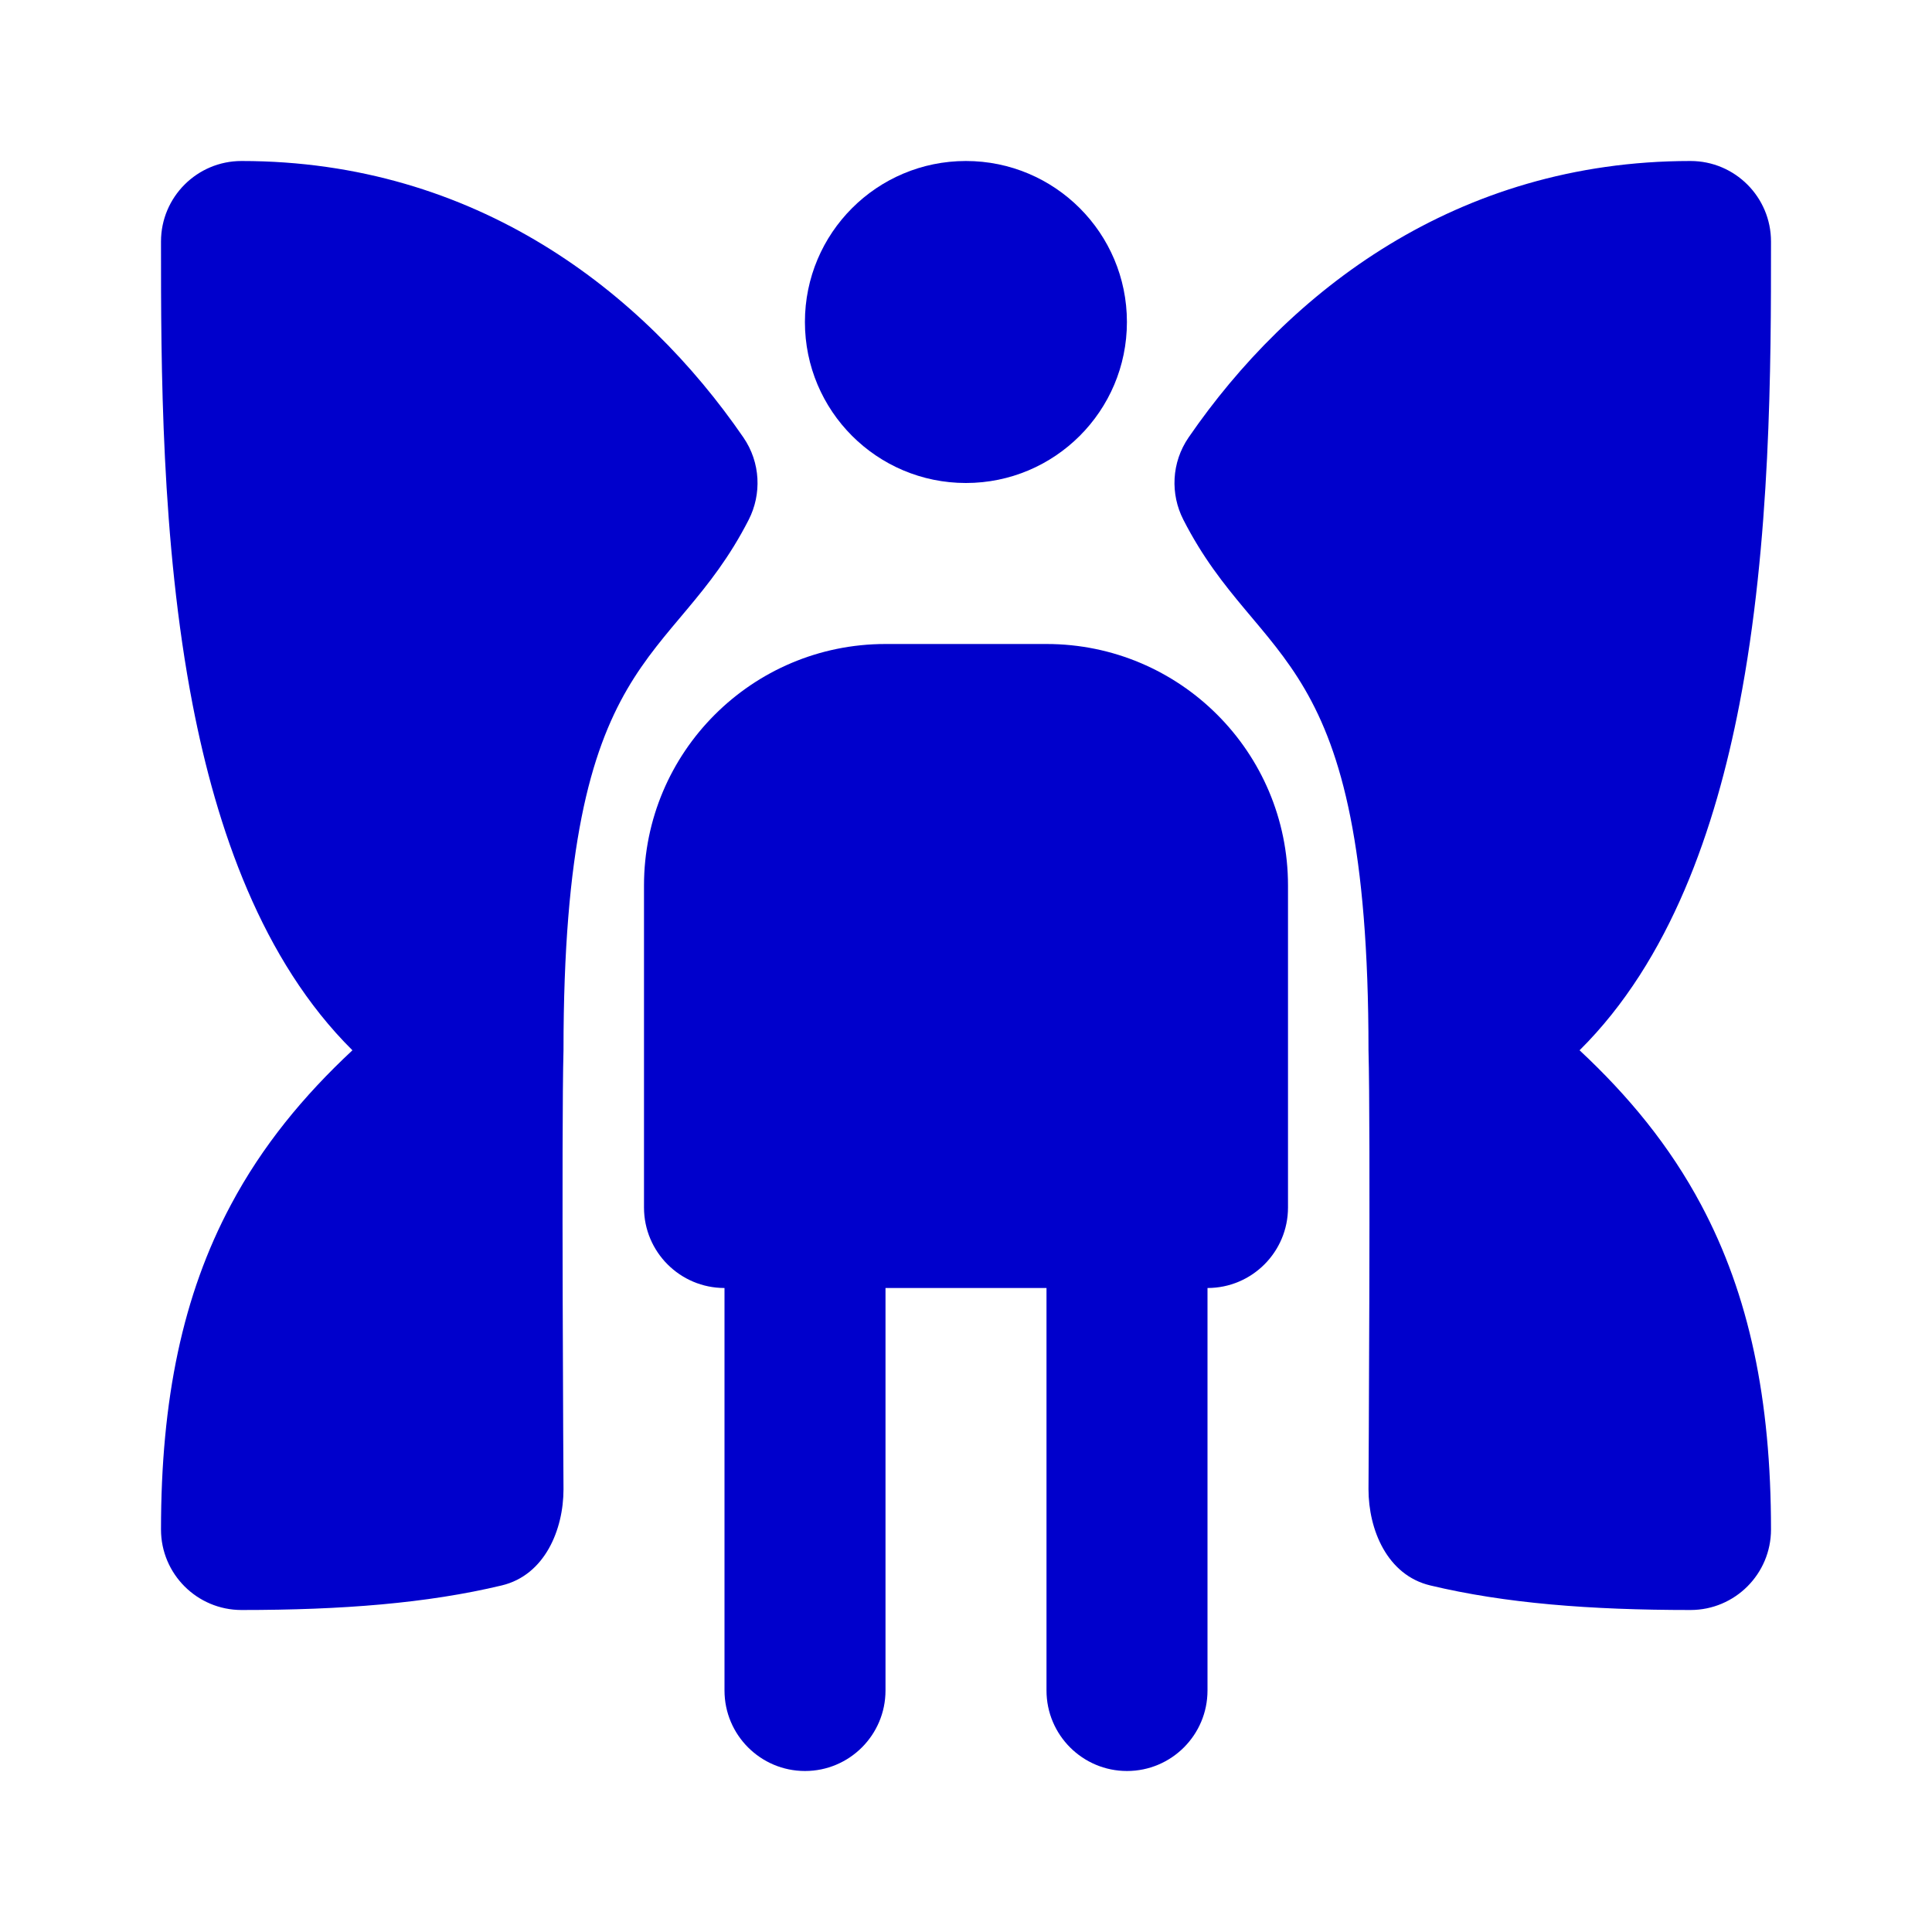 <svg width="24" height="24" viewBox="0 0 24 24" fill="none" xmlns="http://www.w3.org/2000/svg">
<path d="M11.999 2C10.894 2 9.999 2.895 9.999 4C9.999 5.105 10.894 6 11.999 6C13.103 6 13.999 5.105 13.999 4C13.999 2.895 13.103 2 11.999 2Z" fill="#0000CC"/>
<path d="M6.232 19.695C6.769 19.567 7 19 7 18.5C7 18.5 6.973 14 7 13.047C7 8 8.343 8.33 9.301 6.456C9.462 6.14 9.45 5.747 9.234 5.433C7.992 3.627 5.912 2 3 2C2.448 2 2 2.448 2 3V3.032C2 4.518 2 6.721 2.393 8.753C2.69 10.285 3.249 11.928 4.378 13.047C3.771 13.613 3.259 14.233 2.868 14.967C2.269 16.088 2 17.387 2 19C2 19.552 2.448 20 3 20C4.25 20 5.304 19.917 6.232 19.695Z" fill="#0000CC"/>
<path fill-rule="evenodd" clip-rule="evenodd" d="M11 8C9.343 8 8 9.343 8 11V15C8 15.552 8.448 16 9 16V21C9 21.552 9.448 22 10 22C10.552 22 11 21.552 11 21V16H13V21C13 21.552 13.448 22 14 22C14.552 22 15 21.552 15 21V16C15.552 16 16 15.552 16 15V11C16 9.343 14.657 8 13 8H11Z" fill="#0000CC"/>
<path d="M17.768 19.695C17.23 19.567 17 19 17 18.5C17 18.5 17.027 14 17 13.047C17 8 15.657 8.33 14.7 6.456C14.538 6.14 14.55 5.747 14.766 5.433C16.008 3.627 18.088 2 21 2C21.552 2 22 2.448 22 3V3.032C22 4.518 22 6.721 21.607 8.753C21.31 10.285 20.751 11.928 19.622 13.047C20.229 13.613 20.741 14.233 21.132 14.967C21.73 16.088 22 17.387 22 19C22 19.552 21.552 20 21 20C19.75 20 18.696 19.917 17.768 19.695Z" fill="#0000CC"/>
</svg>
